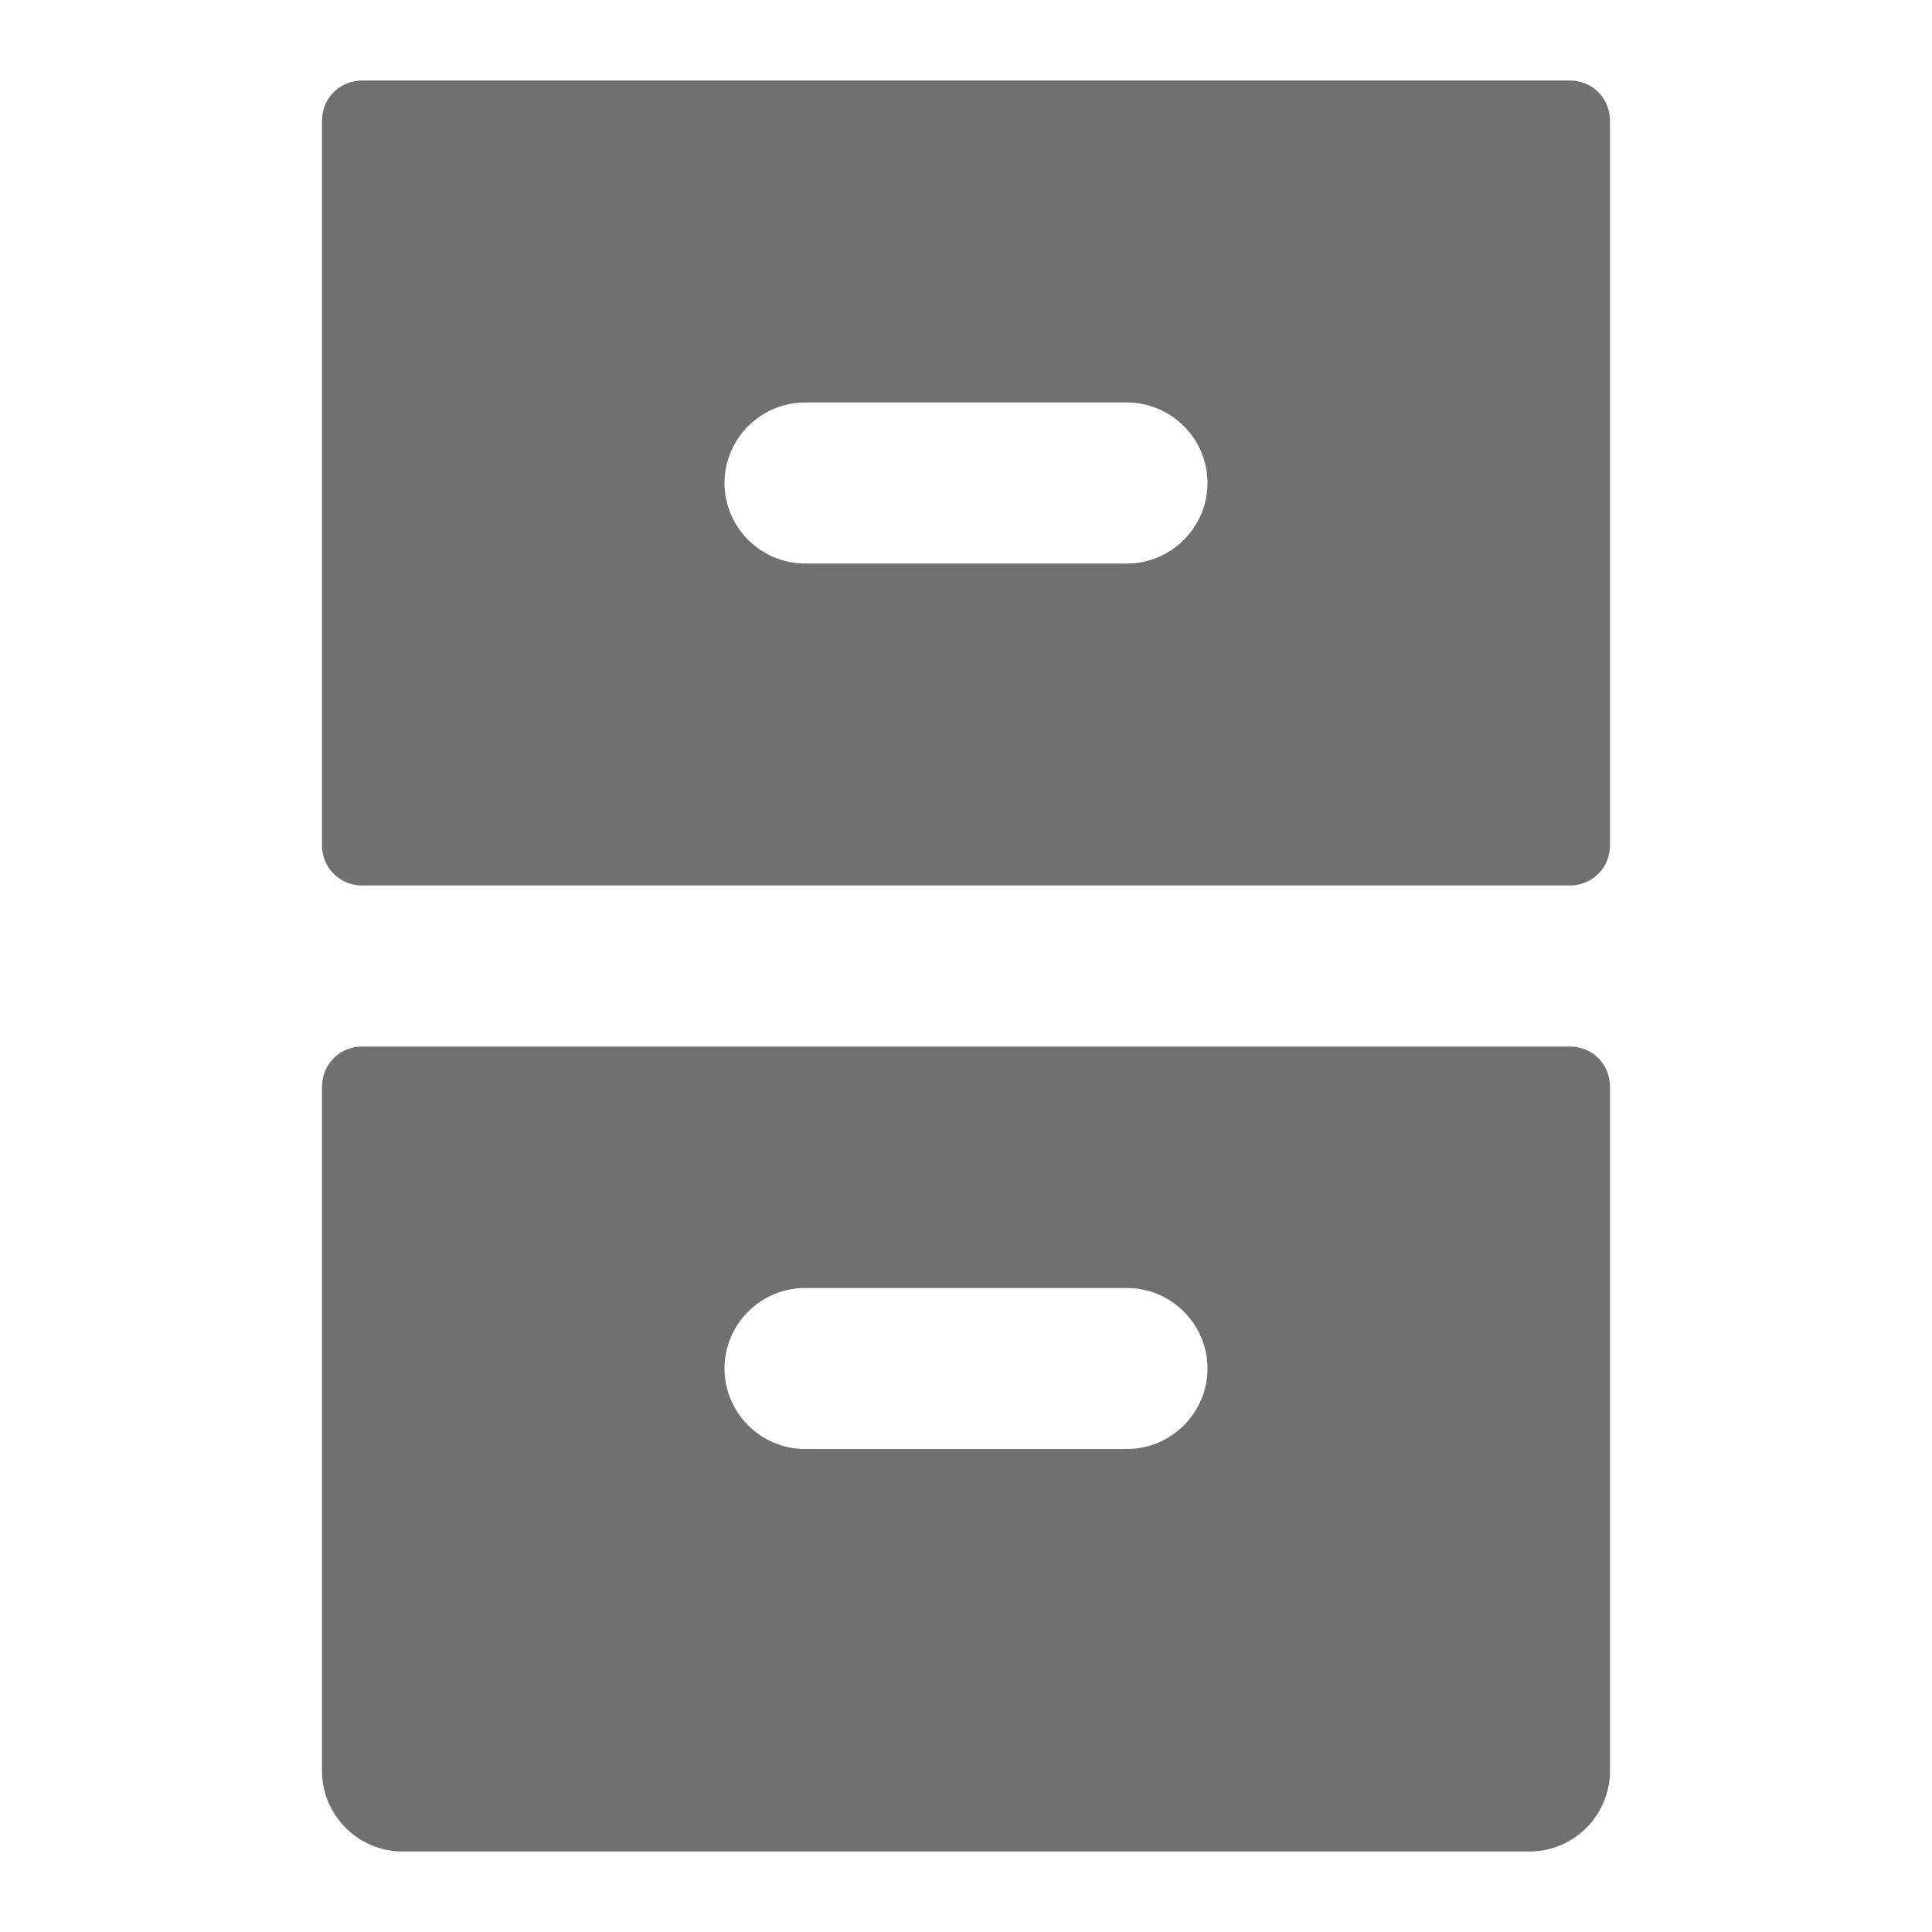 <svg width="24" height="24" viewBox="0 0 24 24" fill="none" xmlns="http://www.w3.org/2000/svg">
<path d="M19.5 1H4.5C4.22 1 4 1.22 4 1.5V10.5C4 10.78 4.22 11 4.5 11H19.5C19.78 11 20 10.78 20 10.5V1.5C20 1.22 19.78 1 19.5 1ZM14 7H10C9.45 7 9 6.55 9 6C9 5.45 9.45 5 10 5H14C14.55 5 15 5.45 15 6C15 6.55 14.55 7 14 7Z" fill="black" fill-opacity="0.56"/>
<path d="M19.5 13H4.5C4.22 13 4 13.22 4 13.5V22C4 22.55 4.45 23 5 23H19C19.55 23 20 22.55 20 22V13.5C20 13.22 19.78 13 19.5 13ZM14 18H10C9.45 18 9 17.55 9 17C9 16.45 9.45 16 10 16H14C14.55 16 15 16.45 15 17C15 17.55 14.55 18 14 18Z" fill="black" fill-opacity="0.56"/>
</svg>
